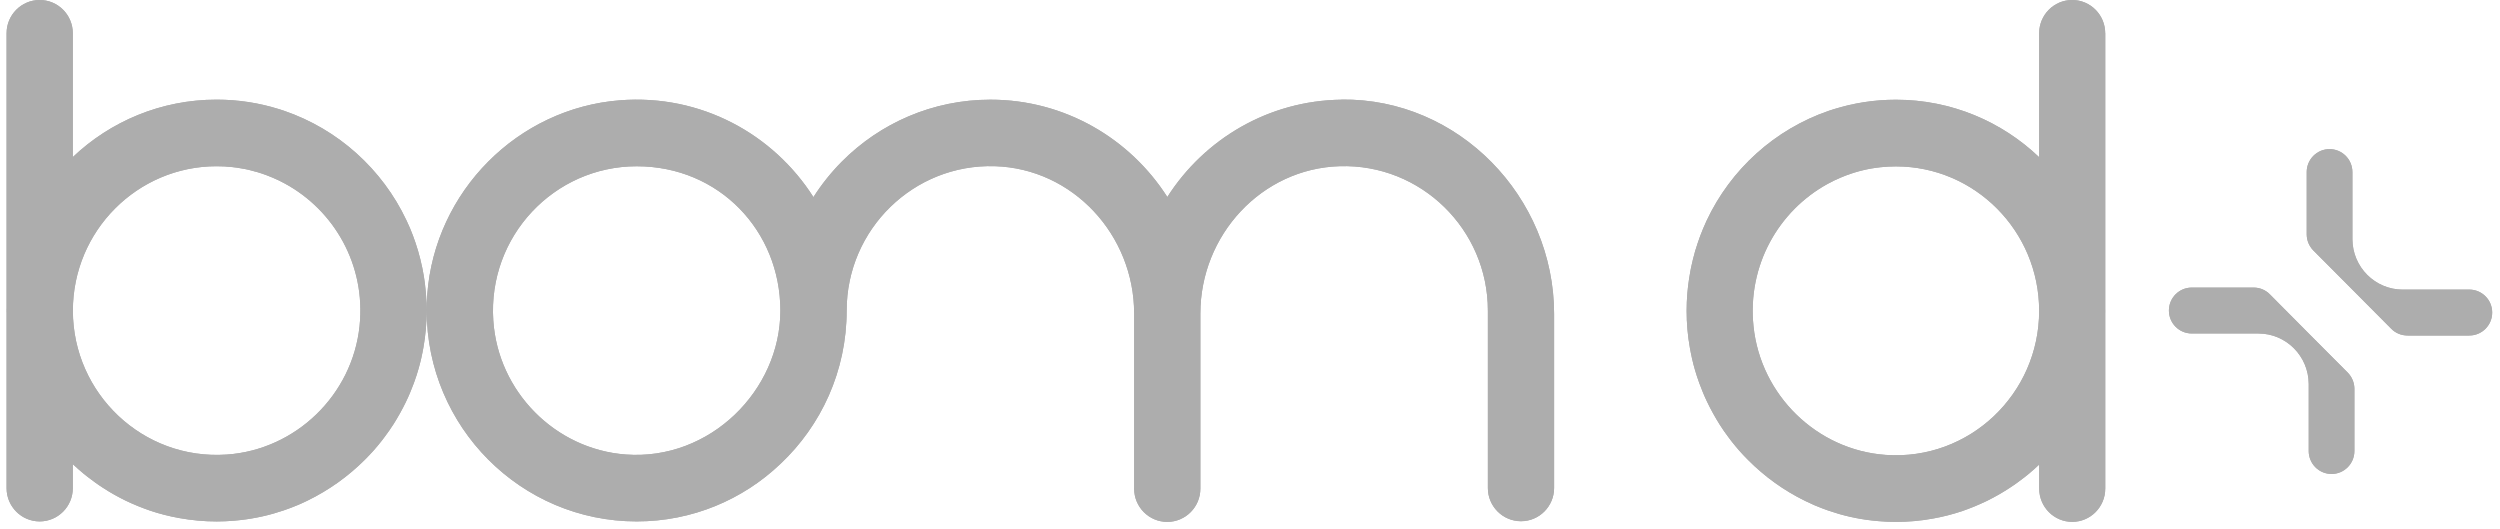 <svg width="274" height="58" viewBox="0 0 274 58" fill="none" xmlns="http://www.w3.org/2000/svg">
<path d="M230.733 3.652C230.733 1.635 229.112 0 227.112 0C225.111 0 223.49 1.635 223.49 3.652V17.229C219.395 13.321 213.864 10.929 207.793 10.929C205.421 10.929 203.134 11.295 200.975 11.97C200.795 12.024 200.62 12.082 200.44 12.143C194.524 14.169 189.682 18.559 187.037 24.2C186.906 24.484 186.779 24.768 186.657 25.065C186.44 25.584 186.241 26.115 186.065 26.646C185.865 27.227 185.693 27.82 185.546 28.425C185.469 28.726 185.404 29.03 185.338 29.335C185.314 29.459 185.289 29.59 185.265 29.718C185.179 30.159 185.069 30.887 185.016 31.332C184.983 31.6 184.954 31.867 184.934 32.139C184.909 32.452 184.889 32.773 184.873 33.095C184.857 33.42 184.853 33.745 184.853 34.066C184.853 35.458 184.975 36.817 185.216 38.151C185.244 38.316 185.281 38.485 185.31 38.649C185.477 39.514 185.702 40.367 185.967 41.19C186.057 41.466 186.151 41.738 186.249 42.01C186.379 42.359 186.514 42.714 186.661 43.06C186.804 43.406 186.959 43.747 187.122 44.085C187.526 44.929 187.984 45.744 188.474 46.527C188.772 46.996 189.086 47.457 189.421 47.894C189.535 48.042 189.649 48.194 189.755 48.339C189.898 48.524 190.05 48.705 190.192 48.882C190.486 49.236 190.784 49.582 191.107 49.916C191.262 50.084 191.426 50.249 191.589 50.414C193.406 52.242 195.524 53.77 197.864 54.91C198.195 55.075 198.537 55.232 198.872 55.376C199.387 55.594 199.913 55.796 200.448 55.981C201.963 56.5 203.547 56.867 205.184 57.048C205.42 57.072 205.657 57.097 205.89 57.118C206.2 57.142 206.519 57.159 206.842 57.179C207.152 57.196 207.478 57.2 207.797 57.2C209.177 57.2 210.532 57.077 211.851 56.834C212.41 56.735 212.961 56.615 213.504 56.475C214.047 56.335 214.582 56.175 215.109 55.998C215.301 55.928 215.488 55.862 215.672 55.792C215.852 55.722 216.023 55.66 216.195 55.59C216.289 55.549 216.383 55.516 216.477 55.475C216.905 55.294 217.338 55.104 217.758 54.902C218.591 54.486 219.396 54.038 220.163 53.535C220.461 53.342 220.759 53.144 221.041 52.938C221.335 52.728 221.609 52.514 221.895 52.3C222.037 52.189 222.176 52.082 222.311 51.966C222.715 51.633 223.111 51.283 223.495 50.916V53.543C223.495 55.561 225.115 57.196 227.116 57.196C229.116 57.196 230.737 55.561 230.737 53.543V34.375C230.741 34.276 230.741 34.169 230.741 34.071C230.741 33.959 230.741 33.856 230.737 33.745V3.652H230.733ZM223.49 34.071C223.49 43.167 215.84 50.496 206.687 49.858C199.154 49.335 192.964 43.327 192.185 35.755C191.491 29.059 194.965 23.08 200.321 20.148C200.538 20.029 200.767 19.909 200.995 19.798C201.224 19.687 201.456 19.58 201.689 19.485C201.897 19.395 202.106 19.312 202.314 19.234C202.943 18.995 203.596 18.794 204.257 18.641C204.396 18.608 204.539 18.575 204.686 18.546C204.968 18.485 205.261 18.444 205.551 18.398C205.735 18.373 205.919 18.349 206.107 18.328C206.662 18.266 207.226 18.238 207.793 18.238C216.452 18.238 223.49 25.328 223.49 34.071Z" fill="#ADADAD"/>
<path d="M230.733 3.652C230.733 1.635 229.112 0 227.112 0C225.111 0 223.49 1.635 223.49 3.652V17.229C219.395 13.321 213.864 10.929 207.793 10.929C205.421 10.929 203.134 11.295 200.975 11.97C200.795 12.024 200.62 12.082 200.44 12.143C194.524 14.169 189.682 18.559 187.037 24.2C186.906 24.484 186.779 24.768 186.657 25.065C186.44 25.584 186.241 26.115 186.065 26.646C185.865 27.227 185.693 27.82 185.546 28.425C185.469 28.726 185.404 29.03 185.338 29.335C185.314 29.459 185.289 29.59 185.265 29.718C185.179 30.159 185.069 30.887 185.016 31.332C184.983 31.6 184.954 31.867 184.934 32.139C184.909 32.452 184.889 32.773 184.873 33.095C184.857 33.42 184.853 33.745 184.853 34.066C184.853 35.458 184.975 36.817 185.216 38.151C185.244 38.316 185.281 38.485 185.31 38.649C185.477 39.514 185.702 40.367 185.967 41.19C186.057 41.466 186.151 41.738 186.249 42.01C186.379 42.359 186.514 42.714 186.661 43.06C186.804 43.406 186.959 43.747 187.122 44.085C187.526 44.929 187.984 45.744 188.474 46.527C188.772 46.996 189.086 47.457 189.421 47.894C189.535 48.042 189.649 48.194 189.755 48.339C189.898 48.524 190.05 48.705 190.192 48.882C190.486 49.236 190.784 49.582 191.107 49.916C191.262 50.084 191.426 50.249 191.589 50.414C193.406 52.242 195.524 53.77 197.864 54.91C198.195 55.075 198.537 55.232 198.872 55.376C199.387 55.594 199.913 55.796 200.448 55.981C201.963 56.5 203.547 56.867 205.184 57.048C205.42 57.072 205.657 57.097 205.89 57.118C206.2 57.142 206.519 57.159 206.842 57.179C207.152 57.196 207.478 57.2 207.797 57.2C209.177 57.2 210.532 57.077 211.851 56.834C212.41 56.735 212.961 56.615 213.504 56.475C214.047 56.335 214.582 56.175 215.109 55.998C215.301 55.928 215.488 55.862 215.672 55.792C215.852 55.722 216.023 55.66 216.195 55.59C216.289 55.549 216.383 55.516 216.477 55.475C216.905 55.294 217.338 55.104 217.758 54.902C218.591 54.486 219.396 54.038 220.163 53.535C220.461 53.342 220.759 53.144 221.041 52.938C221.335 52.728 221.609 52.514 221.895 52.3C222.037 52.189 222.176 52.082 222.311 51.966C222.715 51.633 223.111 51.283 223.495 50.916V53.543C223.495 55.561 225.115 57.196 227.116 57.196C229.116 57.196 230.737 55.561 230.737 53.543V34.375C230.741 34.276 230.741 34.169 230.741 34.071C230.741 33.959 230.741 33.856 230.737 33.745V3.652H230.733ZM223.49 34.071C223.49 43.167 215.84 50.496 206.687 49.858C199.154 49.335 192.964 43.327 192.185 35.755C191.491 29.059 194.965 23.08 200.321 20.148C200.538 20.029 200.767 19.909 200.995 19.798C201.224 19.687 201.456 19.58 201.689 19.485C201.897 19.395 202.106 19.312 202.314 19.234C202.943 18.995 203.596 18.794 204.257 18.641C204.396 18.608 204.539 18.575 204.686 18.546C204.968 18.485 205.261 18.444 205.551 18.398C205.735 18.373 205.919 18.349 206.107 18.328C206.662 18.266 207.226 18.238 207.793 18.238C216.452 18.238 223.49 25.328 223.49 34.071Z" fill="#ADADAD"/>
<path d="M147.047 10.924C139.026 11.019 131.987 15.248 127.939 21.589C123.842 15.178 116.685 10.924 108.552 10.924C102.206 10.924 96.445 13.512 92.279 17.697C91.107 18.877 90.055 20.186 89.153 21.601C84.761 14.705 76.834 10.303 67.96 10.99C56.721 11.866 47.667 20.988 46.827 32.274C46.782 32.867 46.762 33.451 46.762 34.035V33.986C46.762 33.64 46.741 33.081 46.721 32.735C46.708 32.525 46.696 32.319 46.68 32.114C46.647 31.76 46.61 31.41 46.569 31.065C46.511 30.587 46.429 30.114 46.339 29.645C46.319 29.534 46.294 29.419 46.274 29.312C46.208 29.007 46.139 28.703 46.065 28.402C45.918 27.798 45.742 27.205 45.545 26.625C45.365 26.09 45.168 25.564 44.951 25.045C44.828 24.749 44.697 24.465 44.562 24.181C41.911 18.544 37.052 14.158 31.115 12.134C30.935 12.068 30.759 12.014 30.579 11.961C28.411 11.282 26.117 10.92 23.737 10.92C17.649 10.92 12.089 13.31 7.98 17.215V3.645C7.98 1.629 6.353 0 4.35 0C2.346 0 0.72 1.633 0.72 3.645V33.714C0.716 33.825 0.716 33.928 0.716 34.039C0.716 34.138 0.716 34.245 0.72 34.344V53.501C0.72 55.513 2.346 57.147 4.35 57.147C6.353 57.147 7.98 55.513 7.98 53.501V50.872C8.369 51.238 8.766 51.584 9.172 51.921C9.307 52.036 9.446 52.147 9.59 52.254C9.868 52.468 10.151 52.682 10.446 52.892C10.729 53.102 11.028 53.295 11.327 53.489C12.097 53.991 12.9 54.443 13.74 54.855C14.162 55.06 14.596 55.25 15.026 55.427C15.121 55.468 15.215 55.501 15.309 55.542C15.481 55.612 15.657 55.673 15.837 55.743C16.022 55.813 16.211 55.879 16.403 55.949C16.932 56.13 17.464 56.287 18.013 56.426C18.558 56.566 19.111 56.686 19.672 56.784C20.996 57.023 22.352 57.151 23.741 57.151C24.06 57.151 24.388 57.147 24.699 57.13C25.023 57.109 25.338 57.097 25.654 57.068C25.887 57.048 26.125 57.023 26.363 56.998C28.006 56.813 29.595 56.451 31.111 55.933C31.652 55.748 32.172 55.55 32.697 55.328C33.033 55.184 33.377 55.028 33.709 54.863C36.056 53.719 38.183 52.193 40.006 50.37C40.17 50.205 40.33 50.041 40.489 49.872C40.813 49.539 41.116 49.193 41.407 48.839C41.55 48.658 41.702 48.481 41.845 48.296C41.956 48.152 42.071 48 42.181 47.852C42.513 47.412 42.829 46.955 43.132 46.486C43.623 45.704 44.082 44.889 44.488 44.046C44.652 43.713 44.807 43.367 44.951 43.021C45.094 42.676 45.234 42.322 45.365 41.972C45.463 41.705 45.557 41.429 45.648 41.153C45.914 40.331 46.139 39.479 46.307 38.615C46.336 38.45 46.372 38.281 46.401 38.117C46.639 36.784 46.766 35.43 46.766 34.035C46.77 46.782 57.086 57.147 69.782 57.147C75.879 57.147 81.422 54.756 85.527 50.851C89.997 46.65 92.795 40.66 92.795 34.035C92.795 25.144 100.129 17.948 109.027 18.215C117.594 18.47 124.301 25.757 124.301 34.364V53.554C124.301 55.566 125.927 57.2 127.931 57.2C129.934 57.2 131.561 55.566 131.561 53.554V34.369C131.561 25.757 138.272 18.47 146.838 18.215C155.741 17.948 163.07 25.144 163.07 34.027V53.48C163.07 55.492 164.697 57.126 166.7 57.126C168.704 57.126 170.331 55.492 170.331 53.48V34.426C170.331 21.56 159.85 10.759 147.039 10.912L147.047 10.924ZM39.408 35.726C38.621 43.293 32.41 49.296 24.855 49.819C15.666 50.456 7.992 43.133 7.988 34.044C7.992 25.304 15.055 18.219 23.745 18.219C24.314 18.219 24.884 18.248 25.437 18.31C25.625 18.33 25.81 18.355 25.994 18.38C26.289 18.425 26.58 18.47 26.863 18.528C27.006 18.556 27.158 18.589 27.293 18.622C27.957 18.779 28.612 18.976 29.243 19.215C29.452 19.289 29.661 19.375 29.866 19.466C30.103 19.56 30.337 19.672 30.566 19.779C30.796 19.89 31.025 20.009 31.242 20.128C36.617 23.058 40.104 29.032 39.408 35.722V35.726ZM68.603 49.814C60.843 49.247 54.578 42.91 54.066 35.117C53.456 25.897 60.74 18.223 69.782 18.223C78.824 18.223 85.527 25.312 85.527 34.048C85.527 42.783 77.813 50.493 68.599 49.814H68.603Z" fill="#ADADAD"/>
<path d="M147.047 10.924C139.026 11.019 131.987 15.248 127.939 21.589C123.842 15.178 116.685 10.924 108.552 10.924C102.206 10.924 96.445 13.512 92.279 17.697C91.107 18.877 90.055 20.186 89.153 21.601C84.761 14.705 76.834 10.303 67.96 10.99C56.721 11.866 47.667 20.988 46.827 32.274C46.782 32.867 46.762 33.451 46.762 34.035V33.986C46.762 33.64 46.741 33.081 46.721 32.735C46.708 32.525 46.696 32.319 46.68 32.114C46.647 31.76 46.61 31.41 46.569 31.065C46.511 30.587 46.429 30.114 46.339 29.645C46.319 29.534 46.294 29.419 46.274 29.312C46.208 29.007 46.139 28.703 46.065 28.402C45.918 27.798 45.742 27.205 45.545 26.625C45.365 26.09 45.168 25.564 44.951 25.045C44.828 24.749 44.697 24.465 44.562 24.181C41.911 18.544 37.052 14.158 31.115 12.134C30.935 12.068 30.759 12.014 30.579 11.961C28.411 11.282 26.117 10.92 23.737 10.92C17.649 10.92 12.089 13.31 7.98 17.215V3.645C7.98 1.629 6.353 0 4.35 0C2.346 0 0.72 1.633 0.72 3.645V33.714C0.716 33.825 0.716 33.928 0.716 34.039C0.716 34.138 0.716 34.245 0.72 34.344V53.501C0.72 55.513 2.346 57.147 4.35 57.147C6.353 57.147 7.98 55.513 7.98 53.501V50.872C8.369 51.238 8.766 51.584 9.172 51.921C9.307 52.036 9.446 52.147 9.59 52.254C9.868 52.468 10.151 52.682 10.446 52.892C10.729 53.102 11.028 53.295 11.327 53.489C12.097 53.991 12.9 54.443 13.74 54.855C14.162 55.06 14.596 55.25 15.026 55.427C15.121 55.468 15.215 55.501 15.309 55.542C15.481 55.612 15.657 55.673 15.837 55.743C16.022 55.813 16.211 55.879 16.403 55.949C16.932 56.13 17.464 56.287 18.013 56.426C18.558 56.566 19.111 56.686 19.672 56.784C20.996 57.023 22.352 57.151 23.741 57.151C24.06 57.151 24.388 57.147 24.699 57.13C25.023 57.109 25.338 57.097 25.654 57.068C25.887 57.048 26.125 57.023 26.363 56.998C28.006 56.813 29.595 56.451 31.111 55.933C31.652 55.748 32.172 55.55 32.697 55.328C33.033 55.184 33.377 55.028 33.709 54.863C36.056 53.719 38.183 52.193 40.006 50.37C40.17 50.205 40.33 50.041 40.489 49.872C40.813 49.539 41.116 49.193 41.407 48.839C41.55 48.658 41.702 48.481 41.845 48.296C41.956 48.152 42.071 48 42.181 47.852C42.513 47.412 42.829 46.955 43.132 46.486C43.623 45.704 44.082 44.889 44.488 44.046C44.652 43.713 44.807 43.367 44.951 43.021C45.094 42.676 45.234 42.322 45.365 41.972C45.463 41.705 45.557 41.429 45.648 41.153C45.914 40.331 46.139 39.479 46.307 38.615C46.336 38.45 46.372 38.281 46.401 38.117C46.639 36.784 46.766 35.43 46.766 34.035C46.77 46.782 57.086 57.147 69.782 57.147C75.879 57.147 81.422 54.756 85.527 50.851C89.997 46.65 92.795 40.66 92.795 34.035C92.795 25.144 100.129 17.948 109.027 18.215C117.594 18.47 124.301 25.757 124.301 34.364V53.554C124.301 55.566 125.927 57.2 127.931 57.2C129.934 57.2 131.561 55.566 131.561 53.554V34.369C131.561 25.757 138.272 18.47 146.838 18.215C155.741 17.948 163.07 25.144 163.07 34.027V53.48C163.07 55.492 164.697 57.126 166.7 57.126C168.704 57.126 170.331 55.492 170.331 53.48V34.426C170.331 21.56 159.85 10.759 147.039 10.912L147.047 10.924ZM39.408 35.726C38.621 43.293 32.41 49.296 24.855 49.819C15.666 50.456 7.992 43.133 7.988 34.044C7.992 25.304 15.055 18.219 23.745 18.219C24.314 18.219 24.884 18.248 25.437 18.31C25.625 18.33 25.81 18.355 25.994 18.38C26.289 18.425 26.58 18.47 26.863 18.528C27.006 18.556 27.158 18.589 27.293 18.622C27.957 18.779 28.612 18.976 29.243 19.215C29.452 19.289 29.661 19.375 29.866 19.466C30.103 19.56 30.337 19.672 30.566 19.779C30.796 19.89 31.025 20.009 31.242 20.128C36.617 23.058 40.104 29.032 39.408 35.722V35.726ZM68.603 49.814C60.843 49.247 54.578 42.91 54.066 35.117C53.456 25.897 60.74 18.223 69.782 18.223C78.824 18.223 85.527 25.312 85.527 34.048C85.527 42.783 77.813 50.493 68.599 49.814H68.603Z" fill="#ADADAD"/>
<path d="M254.648 38.167L253.034 36.545L248.771 32.254C248.303 31.78 247.666 31.518 247 31.518H240.216C238.833 31.518 237.712 32.645 237.712 34.034C237.712 35.423 238.833 36.55 240.216 36.55H247.517C250.555 36.55 253.026 39.028 253.034 42.08V49.431C253.034 50.82 254.156 51.947 255.538 51.947C256.921 51.947 258.043 50.82 258.043 49.431V42.616C258.043 41.951 257.777 41.311 257.31 40.837L254.652 38.171L254.648 38.167Z" fill="#ADADAD"/>
<path d="M254.648 38.167L253.034 36.545L248.771 32.254C248.303 31.78 247.666 31.518 247 31.518H240.216C238.833 31.518 237.712 32.645 237.712 34.034C237.712 35.423 238.833 36.55 240.216 36.55H247.517C250.555 36.55 253.026 39.028 253.034 42.08V49.431C253.034 50.82 254.156 51.947 255.538 51.947C256.921 51.947 258.043 50.82 258.043 49.431V42.616C258.043 41.951 257.777 41.311 257.31 40.837L254.652 38.171L254.648 38.167Z" fill="#ADADAD"/>
<path d="M270.645 31.743H263.342C260.303 31.743 257.832 29.265 257.824 26.212V18.859C257.824 17.47 256.702 16.343 255.319 16.343C253.936 16.343 252.814 17.47 252.814 18.859V25.675C252.814 26.341 253.079 26.981 253.547 27.456L257.819 31.743L262.084 36.035C262.551 36.509 263.189 36.771 263.855 36.771H270.641C272.023 36.771 273.145 35.644 273.145 34.255C273.145 32.866 272.023 31.739 270.641 31.739L270.645 31.743Z" fill="#ADADAD"/>
<path d="M270.645 31.743H263.342C260.303 31.743 257.832 29.265 257.824 26.212V18.859C257.824 17.47 256.702 16.343 255.319 16.343C253.936 16.343 252.814 17.47 252.814 18.859V25.675C252.814 26.341 253.079 26.981 253.547 27.456L257.819 31.743L262.084 36.035C262.551 36.509 263.189 36.771 263.855 36.771H270.641C272.023 36.771 273.145 35.644 273.145 34.255C273.145 32.866 272.023 31.739 270.641 31.739L270.645 31.743Z" fill="#ADADAD"/>
</svg>
